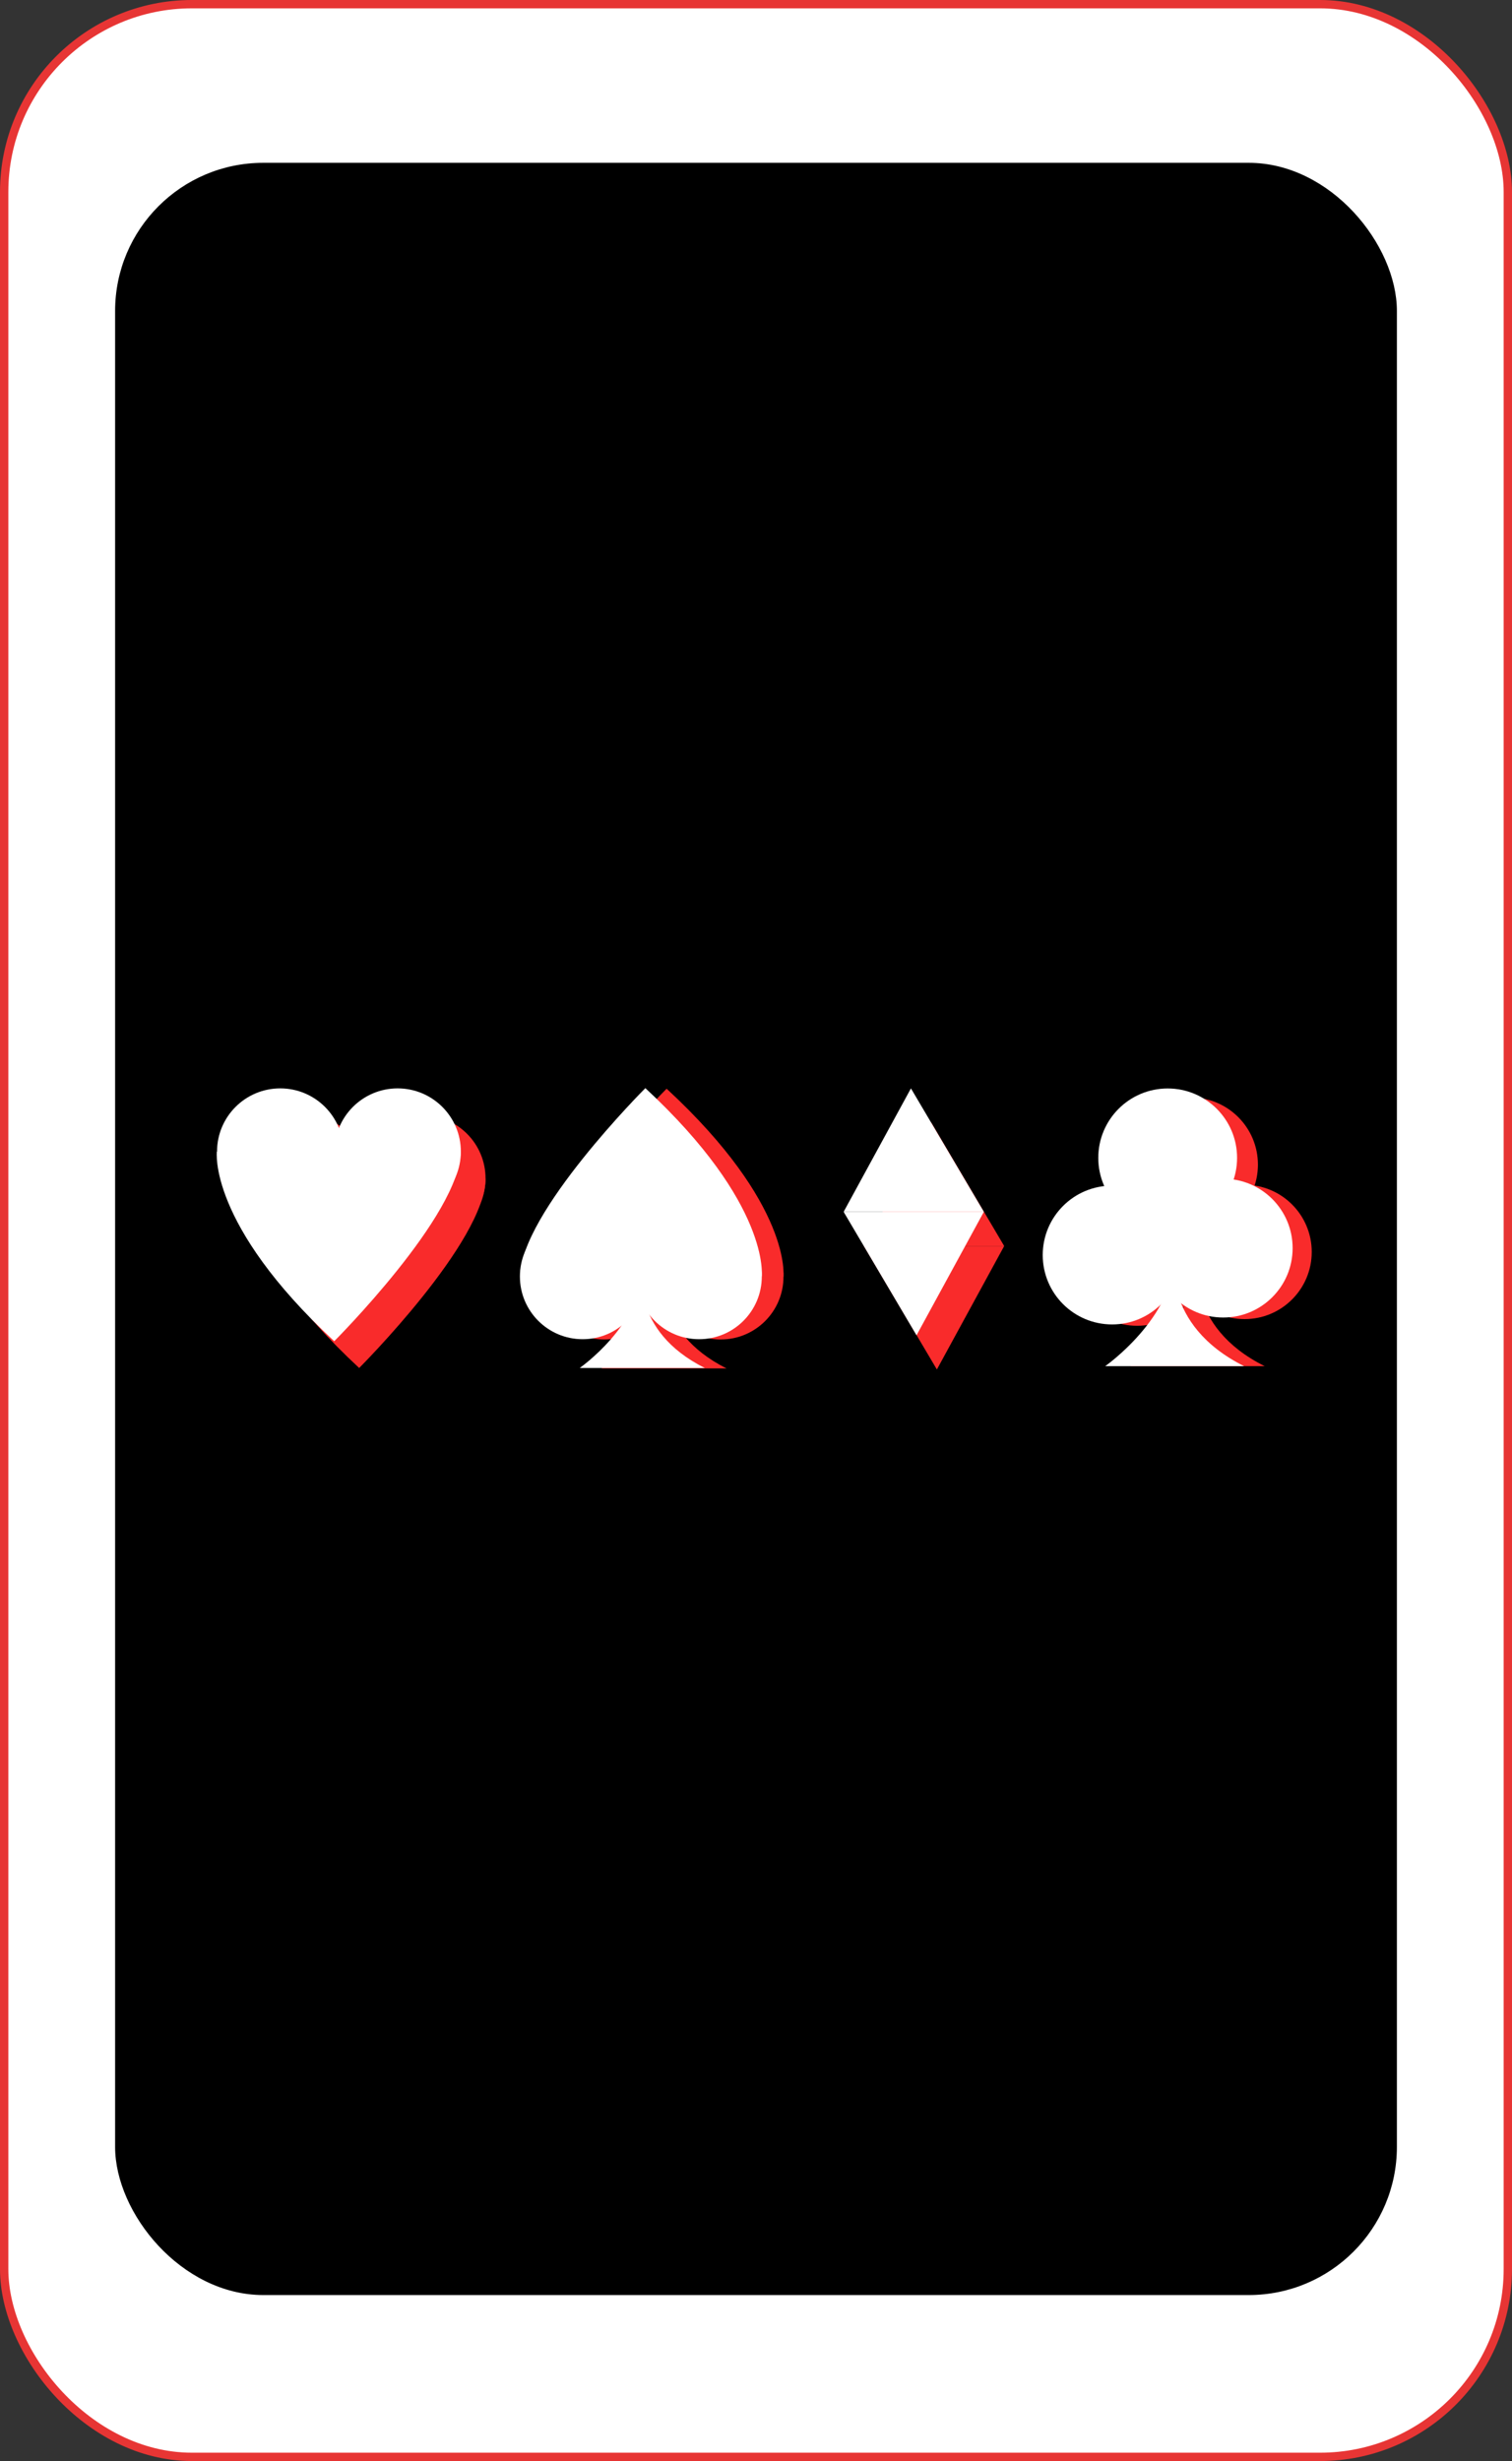 <svg xmlns="http://www.w3.org/2000/svg" viewBox="0 0 181.27 295.04"><rect x="0" y="0" width="181.27" height="295.04" fill="#333333" stroke="none"/><defs><style>.cls-1,.cls-3{fill:#fff;}.cls-1{stroke:#e73534;stroke-miterlimit:10;}.cls-2{fill:#f92b2b;}</style></defs><g id="Calque_2" data-name="Calque 2"><g id="Calque_1-2" data-name="Calque 1"><rect class="cls-1" x="0.5" y="0.5" width="180.27" height="294.04" rx="22.51"/><rect x="13.8" y="19.52" width="153.67" height="255.62" rx="17.76"/><polygon class="cls-2" points="120.39 149.38 103.57 149.38 111.65 134.58 120.39 149.38"/><polygon class="cls-2" points="103.57 149.38 120.39 149.38 112.32 164.18 103.57 149.38"/><polygon class="cls-3" points="117.95 145.28 101.14 145.28 109.21 130.48 117.95 145.28"/><polygon class="cls-3" points="101.14 145.28 117.95 145.28 109.88 160.08 101.14 145.28"/><circle class="cls-2" cx="36.56" cy="141.28" r="7.58"/><circle class="cls-2" cx="50.63" cy="141.28" r="7.58"/><path class="cls-2" d="M29,141.28S27.9,149.94,43.06,164c0,0,15.15-15.15,15.15-22.73Z"/><circle class="cls-3" cx="33.6" cy="138.06" r="7.58"/><circle class="cls-3" cx="47.67" cy="138.06" r="7.58"/><path class="cls-3" d="M26,138.06s-1.08,8.66,14.07,22.73c0,0,15.15-15.15,15.15-22.73Z"/><circle class="cls-2" cx="142.76" cy="139.62" r="8.05"/><circle class="cls-2" cx="136.32" cy="150.89" r="8.05"/><circle class="cls-2" cx="149.21" cy="150.09" r="8.05"/><path class="cls-2" d="M151.62,163.78H135.51s8.06-5.64,8.06-12.89C143.57,150.89,142,159,151.62,163.78Z"/><circle class="cls-3" cx="139.99" cy="138.81" r="8.32"/><circle class="cls-3" cx="133.33" cy="150.46" r="8.32"/><circle class="cls-3" cx="146.65" cy="149.63" r="8.32"/><path class="cls-3" d="M149.15,163.78H132.5s8.32-5.83,8.32-13.32C140.82,150.46,139.16,158.78,149.15,163.78Z"/><circle class="cls-2" cx="86.41" cy="153.06" r="7.52"/><circle class="cls-2" cx="72.45" cy="153.06" r="7.52"/><path class="cls-2" d="M93.92,153.06s1.08-8.59-14-22.54c0,0-15,15-15,22.54Z"/><path class="cls-2" d="M87.1,164.05h-15s7.52-5.26,7.52-12C79.59,152,78.09,159.54,87.1,164.05Z"/><circle class="cls-3" cx="83.81" cy="153.03" r="7.52"/><circle class="cls-3" cx="69.85" cy="153.03" r="7.52"/><path class="cls-3" d="M91.32,153s1.08-8.59-13.95-22.55c0,0-15,15-15,22.55Z"/><path class="cls-3" d="M84.5,164h-15S77,158.75,77,152C77,152,75.48,159.5,84.5,164Z"/></g></g></svg>